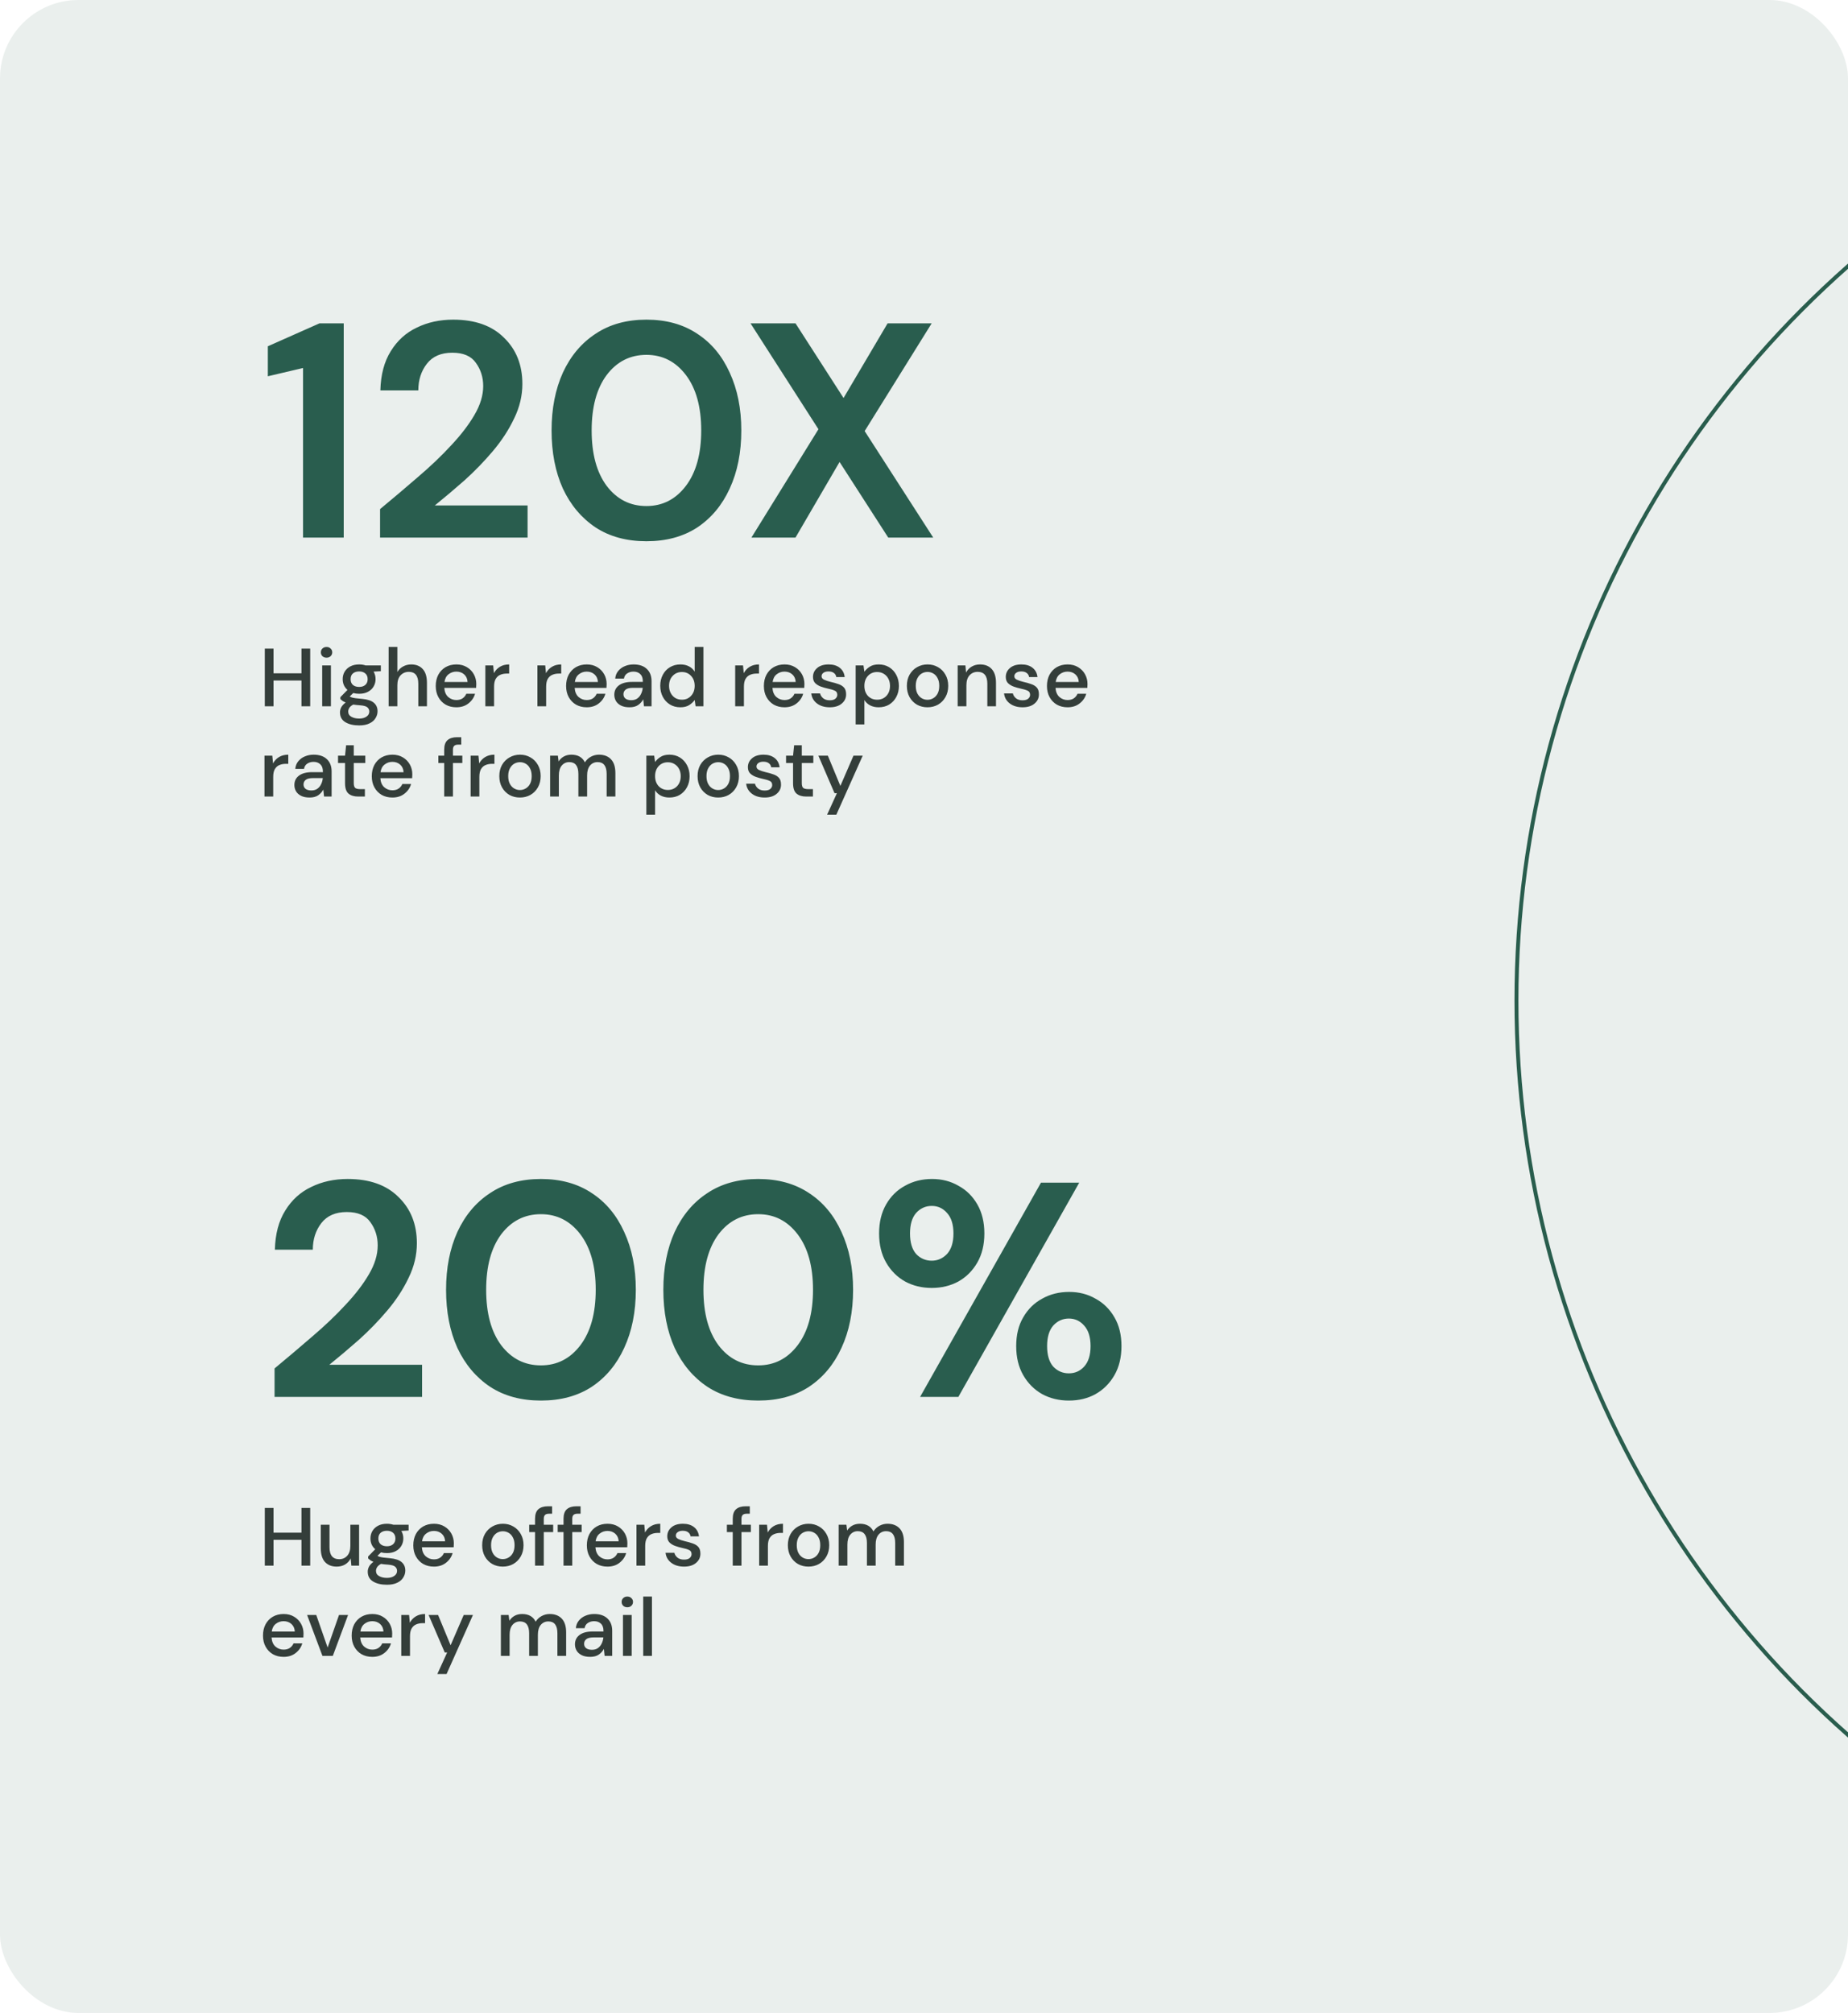 <svg width="471" height="513" viewBox="0 0 471 513" fill="none" xmlns="http://www.w3.org/2000/svg">
<g clip-path="url(#clip0_1_12448)">
<circle cx="636" cy="255" r="249.5" stroke="#295D4E"/>
</g>
<rect width="471" height="513" rx="20" fill="#295D4E" fill-opacity="0.1"/>
<path d="M77.232 137V93.788L68.262 95.894V88.25L81.444 82.4H87.606V137H77.232ZM96.867 137V129.746C100.195 126.99 103.419 124.26 106.539 121.556C109.711 118.852 112.519 116.174 114.963 113.522C117.459 110.87 119.435 108.296 120.891 105.8C122.399 103.252 123.153 100.782 123.153 98.39C123.153 96.154 122.529 94.178 121.281 92.462C120.085 90.746 118.083 89.888 115.275 89.888C112.415 89.888 110.257 90.824 108.801 92.696C107.345 94.568 106.617 96.83 106.617 99.482H96.945C97.049 95.478 97.933 92.15 99.597 89.498C101.261 86.794 103.471 84.792 106.227 83.492C108.983 82.14 112.077 81.464 115.509 81.464C121.073 81.464 125.389 82.998 128.457 86.066C131.577 89.082 133.137 93.008 133.137 97.844C133.137 100.86 132.435 103.798 131.031 106.658C129.679 109.518 127.885 112.274 125.649 114.926C123.413 117.578 120.995 120.074 118.395 122.414C115.795 124.702 113.273 126.834 110.829 128.81H134.463V137H96.867ZM164.758 137.936C159.714 137.936 155.398 136.766 151.81 134.426C148.222 132.034 145.44 128.732 143.464 124.52C141.54 120.256 140.578 115.316 140.578 109.7C140.578 104.136 141.54 99.222 143.464 94.958C145.44 90.694 148.222 87.392 151.81 85.052C155.398 82.66 159.714 81.464 164.758 81.464C169.802 81.464 174.118 82.66 177.706 85.052C181.294 87.392 184.05 90.694 185.974 94.958C187.95 99.222 188.938 104.136 188.938 109.7C188.938 115.316 187.95 120.256 185.974 124.52C184.05 128.732 181.294 132.034 177.706 134.426C174.118 136.766 169.802 137.936 164.758 137.936ZM164.758 128.966C168.866 128.966 172.22 127.25 174.82 123.818C177.42 120.386 178.72 115.68 178.72 109.7C178.72 103.72 177.42 99.014 174.82 95.582C172.22 92.15 168.866 90.434 164.758 90.434C160.598 90.434 157.218 92.15 154.618 95.582C152.07 99.014 150.796 103.72 150.796 109.7C150.796 115.68 152.07 120.386 154.618 123.818C157.218 127.25 160.598 128.966 164.758 128.966ZM191.517 137L208.599 109.388L191.283 82.4H202.749L214.995 101.432L226.227 82.4H237.459L220.377 109.856L237.849 137H226.383L213.981 117.734L202.749 137H191.517Z" fill="#295D4E"/>
<path d="M67.491 180V165.3H69.717V171.6H76.836V165.3H79.062V180H76.836V173.427H69.717V180H67.491ZM83.228 167.61C82.808 167.61 82.457 167.484 82.177 167.232C81.912 166.966 81.778 166.637 81.778 166.245C81.778 165.853 81.912 165.531 82.177 165.279C82.457 165.013 82.808 164.88 83.228 164.88C83.647 164.88 83.99 165.013 84.257 165.279C84.537 165.531 84.677 165.853 84.677 166.245C84.677 166.637 84.537 166.966 84.257 167.232C83.99 167.484 83.647 167.61 83.228 167.61ZM82.115 180V169.584H84.341V180H82.115ZM91.542 176.808C90.996 176.808 90.492 176.745 90.03 176.619L89.127 177.501C89.281 177.599 89.47 177.683 89.694 177.753C89.918 177.823 90.233 177.886 90.639 177.942C91.045 177.998 91.598 178.054 92.298 178.11C93.684 178.236 94.685 178.572 95.301 179.118C95.917 179.65 96.225 180.364 96.225 181.26C96.225 181.876 96.057 182.457 95.721 183.003C95.399 183.563 94.888 184.011 94.188 184.347C93.502 184.697 92.62 184.872 91.542 184.872C90.086 184.872 88.903 184.592 87.993 184.032C87.097 183.486 86.649 182.653 86.649 181.533C86.649 181.099 86.761 180.665 86.985 180.231C87.223 179.811 87.594 179.412 88.098 179.034C87.804 178.908 87.545 178.775 87.321 178.635C87.111 178.481 86.922 178.327 86.754 178.173V177.669L88.56 175.821C87.748 175.121 87.342 174.204 87.342 173.07C87.342 172.384 87.503 171.761 87.825 171.201C88.161 170.627 88.644 170.172 89.274 169.836C89.904 169.5 90.66 169.332 91.542 169.332C92.13 169.332 92.676 169.416 93.18 169.584H97.065V171.054L95.217 171.159C95.553 171.733 95.721 172.37 95.721 173.07C95.721 173.77 95.553 174.4 95.217 174.96C94.895 175.52 94.419 175.968 93.789 176.304C93.173 176.64 92.424 176.808 91.542 176.808ZM91.542 175.065C92.186 175.065 92.704 174.897 93.096 174.561C93.502 174.211 93.705 173.721 93.705 173.091C93.705 172.447 93.502 171.957 93.096 171.621C92.704 171.285 92.186 171.117 91.542 171.117C90.884 171.117 90.352 171.285 89.946 171.621C89.554 171.957 89.358 172.447 89.358 173.091C89.358 173.721 89.554 174.211 89.946 174.561C90.352 174.897 90.884 175.065 91.542 175.065ZM88.749 181.323C88.749 181.925 89.015 182.373 89.547 182.667C90.079 182.975 90.744 183.129 91.542 183.129C92.312 183.129 92.935 182.961 93.411 182.625C93.887 182.303 94.125 181.869 94.125 181.323C94.125 180.917 93.964 180.567 93.642 180.273C93.32 179.993 92.711 179.818 91.815 179.748C91.143 179.706 90.548 179.643 90.03 179.559C89.54 179.825 89.204 180.112 89.022 180.42C88.84 180.728 88.749 181.029 88.749 181.323ZM99.051 180V164.88H101.277V171.264C101.627 170.662 102.11 170.193 102.726 169.857C103.356 169.507 104.049 169.332 104.805 169.332C106.051 169.332 107.031 169.724 107.745 170.508C108.459 171.292 108.816 172.461 108.816 174.015V180H106.611V174.246C106.611 172.23 105.806 171.222 104.196 171.222C103.356 171.222 102.656 171.516 102.096 172.104C101.55 172.692 101.277 173.532 101.277 174.624V180H99.051ZM116.309 180.252C115.287 180.252 114.377 180.028 113.579 179.58C112.795 179.118 112.179 178.481 111.731 177.669C111.283 176.857 111.059 175.912 111.059 174.834C111.059 173.742 111.276 172.783 111.71 171.957C112.158 171.131 112.774 170.487 113.558 170.025C114.356 169.563 115.28 169.332 116.33 169.332C117.352 169.332 118.241 169.563 118.997 170.025C119.753 170.473 120.341 171.075 120.761 171.831C121.181 172.587 121.391 173.42 121.391 174.33C121.391 174.47 121.384 174.624 121.37 174.792C121.37 174.946 121.363 175.121 121.349 175.317H113.243C113.313 176.325 113.642 177.095 114.23 177.627C114.832 178.145 115.525 178.404 116.309 178.404C116.939 178.404 117.464 178.264 117.884 177.984C118.318 177.69 118.64 177.298 118.85 176.808H121.076C120.796 177.788 120.236 178.607 119.396 179.265C118.57 179.923 117.541 180.252 116.309 180.252ZM116.309 171.159C115.567 171.159 114.909 171.383 114.335 171.831C113.761 172.265 113.411 172.923 113.285 173.805H119.165C119.123 172.993 118.836 172.349 118.304 171.873C117.772 171.397 117.107 171.159 116.309 171.159ZM123.701 180V169.584H125.696L125.885 171.558C126.249 170.872 126.753 170.333 127.397 169.941C128.055 169.535 128.846 169.332 129.77 169.332V171.663H129.161C128.545 171.663 127.992 171.768 127.502 171.978C127.026 172.174 126.641 172.517 126.347 173.007C126.067 173.483 125.927 174.148 125.927 175.002V180H123.701ZM136.97 180V169.584H138.965L139.154 171.558C139.518 170.872 140.022 170.333 140.666 169.941C141.324 169.535 142.115 169.332 143.039 169.332V171.663H142.43C141.814 171.663 141.261 171.768 140.771 171.978C140.295 172.174 139.91 172.517 139.616 173.007C139.336 173.483 139.196 174.148 139.196 175.002V180H136.97ZM149.532 180.252C148.51 180.252 147.6 180.028 146.802 179.58C146.018 179.118 145.402 178.481 144.954 177.669C144.506 176.857 144.282 175.912 144.282 174.834C144.282 173.742 144.499 172.783 144.933 171.957C145.381 171.131 145.997 170.487 146.781 170.025C147.579 169.563 148.503 169.332 149.553 169.332C150.575 169.332 151.464 169.563 152.22 170.025C152.976 170.473 153.564 171.075 153.984 171.831C154.404 172.587 154.614 173.42 154.614 174.33C154.614 174.47 154.607 174.624 154.593 174.792C154.593 174.946 154.586 175.121 154.572 175.317H146.466C146.536 176.325 146.865 177.095 147.453 177.627C148.055 178.145 148.748 178.404 149.532 178.404C150.162 178.404 150.687 178.264 151.107 177.984C151.541 177.69 151.863 177.298 152.073 176.808H154.299C154.019 177.788 153.459 178.607 152.619 179.265C151.793 179.923 150.764 180.252 149.532 180.252ZM149.532 171.159C148.79 171.159 148.132 171.383 147.558 171.831C146.984 172.265 146.634 172.923 146.508 173.805H152.388C152.346 172.993 152.059 172.349 151.527 171.873C150.995 171.397 150.33 171.159 149.532 171.159ZM160.452 180.252C159.57 180.252 158.842 180.105 158.268 179.811C157.694 179.517 157.267 179.132 156.987 178.656C156.707 178.166 156.567 177.634 156.567 177.06C156.567 176.052 156.959 175.254 157.743 174.666C158.527 174.078 159.647 173.784 161.103 173.784H163.833V173.595C163.833 172.783 163.609 172.174 163.161 171.768C162.727 171.362 162.16 171.159 161.46 171.159C160.844 171.159 160.305 171.313 159.843 171.621C159.395 171.915 159.122 172.356 159.024 172.944H156.798C156.868 172.188 157.12 171.544 157.554 171.012C158.002 170.466 158.562 170.053 159.234 169.773C159.92 169.479 160.669 169.332 161.481 169.332C162.937 169.332 164.064 169.717 164.862 170.487C165.66 171.243 166.059 172.279 166.059 173.595V180H164.127L163.938 178.215C163.644 178.789 163.217 179.272 162.657 179.664C162.097 180.056 161.362 180.252 160.452 180.252ZM160.893 178.446C161.495 178.446 161.999 178.306 162.405 178.026C162.825 177.732 163.147 177.347 163.371 176.871C163.609 176.395 163.756 175.87 163.812 175.296H161.334C160.452 175.296 159.822 175.45 159.444 175.758C159.08 176.066 158.898 176.451 158.898 176.913C158.898 177.389 159.073 177.767 159.423 178.047C159.787 178.313 160.277 178.446 160.893 178.446ZM173.4 180.252C172.392 180.252 171.503 180.014 170.733 179.538C169.963 179.062 169.361 178.411 168.927 177.585C168.493 176.759 168.276 175.821 168.276 174.771C168.276 173.721 168.493 172.79 168.927 171.978C169.361 171.152 169.963 170.508 170.733 170.046C171.517 169.57 172.413 169.332 173.421 169.332C174.247 169.332 174.968 169.493 175.584 169.815C176.214 170.137 176.704 170.592 177.054 171.18V164.88H179.28V180H177.285L177.054 178.383C176.718 178.873 176.256 179.307 175.668 179.685C175.08 180.063 174.324 180.252 173.4 180.252ZM173.799 178.32C174.751 178.32 175.528 177.991 176.13 177.333C176.746 176.675 177.054 175.828 177.054 174.792C177.054 173.742 176.746 172.895 176.13 172.251C175.528 171.593 174.751 171.264 173.799 171.264C172.847 171.264 172.063 171.593 171.447 172.251C170.831 172.895 170.523 173.742 170.523 174.792C170.523 175.478 170.663 176.087 170.943 176.619C171.223 177.151 171.608 177.571 172.098 177.879C172.602 178.173 173.169 178.32 173.799 178.32ZM187.378 180V169.584H189.373L189.562 171.558C189.926 170.872 190.43 170.333 191.074 169.941C191.732 169.535 192.523 169.332 193.447 169.332V171.663H192.838C192.222 171.663 191.669 171.768 191.179 171.978C190.703 172.174 190.318 172.517 190.024 173.007C189.744 173.483 189.604 174.148 189.604 175.002V180H187.378ZM199.94 180.252C198.918 180.252 198.008 180.028 197.21 179.58C196.426 179.118 195.81 178.481 195.362 177.669C194.914 176.857 194.69 175.912 194.69 174.834C194.69 173.742 194.907 172.783 195.341 171.957C195.789 171.131 196.405 170.487 197.189 170.025C197.987 169.563 198.911 169.332 199.961 169.332C200.983 169.332 201.872 169.563 202.628 170.025C203.384 170.473 203.972 171.075 204.392 171.831C204.812 172.587 205.022 173.42 205.022 174.33C205.022 174.47 205.015 174.624 205.001 174.792C205.001 174.946 204.994 175.121 204.98 175.317H196.874C196.944 176.325 197.273 177.095 197.861 177.627C198.463 178.145 199.156 178.404 199.94 178.404C200.57 178.404 201.095 178.264 201.515 177.984C201.949 177.69 202.271 177.298 202.481 176.808H204.707C204.427 177.788 203.867 178.607 203.027 179.265C202.201 179.923 201.172 180.252 199.94 180.252ZM199.94 171.159C199.198 171.159 198.54 171.383 197.966 171.831C197.392 172.265 197.042 172.923 196.916 173.805H202.796C202.754 172.993 202.467 172.349 201.935 171.873C201.403 171.397 200.738 171.159 199.94 171.159ZM211.49 180.252C210.174 180.252 209.089 179.93 208.235 179.286C207.381 178.642 206.891 177.788 206.765 176.724H209.012C209.124 177.2 209.39 177.613 209.81 177.963C210.23 178.299 210.783 178.467 211.469 178.467C212.141 178.467 212.631 178.327 212.939 178.047C213.247 177.767 213.401 177.445 213.401 177.081C213.401 176.549 213.184 176.192 212.75 176.01C212.33 175.814 211.742 175.639 210.986 175.485C210.398 175.359 209.81 175.191 209.222 174.981C208.648 174.771 208.165 174.477 207.773 174.099C207.395 173.707 207.206 173.182 207.206 172.524C207.206 171.614 207.556 170.858 208.256 170.256C208.956 169.64 209.936 169.332 211.196 169.332C212.358 169.332 213.296 169.612 214.01 170.172C214.738 170.732 215.165 171.523 215.291 172.545H213.149C213.079 172.097 212.869 171.747 212.519 171.495C212.183 171.243 211.728 171.117 211.154 171.117C210.594 171.117 210.16 171.236 209.852 171.474C209.544 171.698 209.39 171.992 209.39 172.356C209.39 172.72 209.6 173.007 210.02 173.217C210.454 173.427 211.021 173.616 211.721 173.784C212.421 173.938 213.065 174.12 213.653 174.33C214.255 174.526 214.738 174.82 215.102 175.212C215.466 175.604 215.648 176.178 215.648 176.934C215.662 177.886 215.291 178.677 214.535 179.307C213.793 179.937 212.778 180.252 211.49 180.252ZM218.078 184.62V169.584H220.073L220.304 171.201C220.64 170.711 221.102 170.277 221.69 169.899C222.278 169.521 223.034 169.332 223.958 169.332C224.966 169.332 225.855 169.57 226.625 170.046C227.395 170.522 227.997 171.173 228.431 171.999C228.879 172.825 229.103 173.763 229.103 174.813C229.103 175.863 228.879 176.801 228.431 177.627C227.997 178.439 227.395 179.083 226.625 179.559C225.855 180.021 224.959 180.252 223.937 180.252C223.125 180.252 222.404 180.091 221.774 179.769C221.158 179.447 220.668 178.992 220.304 178.404V184.62H218.078ZM223.559 178.32C224.511 178.32 225.295 177.998 225.911 177.354C226.527 176.696 226.835 175.842 226.835 174.792C226.835 174.106 226.695 173.497 226.415 172.965C226.135 172.433 225.75 172.02 225.26 171.726C224.77 171.418 224.203 171.264 223.559 171.264C222.607 171.264 221.823 171.593 221.207 172.251C220.605 172.909 220.304 173.756 220.304 174.792C220.304 175.842 220.605 176.696 221.207 177.354C221.823 177.998 222.607 178.32 223.559 178.32ZM236.383 180.252C235.389 180.252 234.493 180.028 233.695 179.58C232.911 179.118 232.288 178.481 231.826 177.669C231.364 176.843 231.133 175.884 231.133 174.792C231.133 173.7 231.364 172.748 231.826 171.936C232.302 171.11 232.939 170.473 233.737 170.025C234.535 169.563 235.424 169.332 236.404 169.332C237.398 169.332 238.287 169.563 239.071 170.025C239.869 170.473 240.499 171.11 240.961 171.936C241.437 172.748 241.675 173.7 241.675 174.792C241.675 175.884 241.437 176.843 240.961 177.669C240.499 178.481 239.869 179.118 239.071 179.58C238.273 180.028 237.377 180.252 236.383 180.252ZM236.383 178.341C236.915 178.341 237.405 178.208 237.853 177.942C238.315 177.676 238.686 177.284 238.966 176.766C239.246 176.234 239.386 175.576 239.386 174.792C239.386 174.008 239.246 173.357 238.966 172.839C238.7 172.307 238.336 171.908 237.874 171.642C237.426 171.376 236.936 171.243 236.404 171.243C235.872 171.243 235.375 171.376 234.913 171.642C234.465 171.908 234.101 172.307 233.821 172.839C233.541 173.357 233.401 174.008 233.401 174.792C233.401 175.576 233.541 176.234 233.821 176.766C234.101 177.284 234.465 177.676 234.913 177.942C235.361 178.208 235.851 178.341 236.383 178.341ZM244.082 180V169.584H246.056L246.224 171.411C246.546 170.767 247.015 170.263 247.631 169.899C248.261 169.521 248.982 169.332 249.794 169.332C251.054 169.332 252.041 169.724 252.755 170.508C253.483 171.292 253.847 172.461 253.847 174.015V180H251.642V174.246C251.642 172.23 250.816 171.222 249.164 171.222C248.338 171.222 247.652 171.516 247.106 172.104C246.574 172.692 246.308 173.532 246.308 174.624V180H244.082ZM260.627 180.252C259.311 180.252 258.226 179.93 257.372 179.286C256.518 178.642 256.028 177.788 255.902 176.724H258.149C258.261 177.2 258.527 177.613 258.947 177.963C259.367 178.299 259.92 178.467 260.606 178.467C261.278 178.467 261.768 178.327 262.076 178.047C262.384 177.767 262.538 177.445 262.538 177.081C262.538 176.549 262.321 176.192 261.887 176.01C261.467 175.814 260.879 175.639 260.123 175.485C259.535 175.359 258.947 175.191 258.359 174.981C257.785 174.771 257.302 174.477 256.91 174.099C256.532 173.707 256.343 173.182 256.343 172.524C256.343 171.614 256.693 170.858 257.393 170.256C258.093 169.64 259.073 169.332 260.333 169.332C261.495 169.332 262.433 169.612 263.147 170.172C263.875 170.732 264.302 171.523 264.428 172.545H262.286C262.216 172.097 262.006 171.747 261.656 171.495C261.32 171.243 260.865 171.117 260.291 171.117C259.731 171.117 259.297 171.236 258.989 171.474C258.681 171.698 258.527 171.992 258.527 172.356C258.527 172.72 258.737 173.007 259.157 173.217C259.591 173.427 260.158 173.616 260.858 173.784C261.558 173.938 262.202 174.12 262.79 174.33C263.392 174.526 263.875 174.82 264.239 175.212C264.603 175.604 264.785 176.178 264.785 176.934C264.799 177.886 264.428 178.677 263.672 179.307C262.93 179.937 261.915 180.252 260.627 180.252ZM272.087 180.252C271.065 180.252 270.155 180.028 269.357 179.58C268.573 179.118 267.957 178.481 267.509 177.669C267.061 176.857 266.837 175.912 266.837 174.834C266.837 173.742 267.054 172.783 267.488 171.957C267.936 171.131 268.552 170.487 269.336 170.025C270.134 169.563 271.058 169.332 272.108 169.332C273.13 169.332 274.019 169.563 274.775 170.025C275.531 170.473 276.119 171.075 276.539 171.831C276.959 172.587 277.169 173.42 277.169 174.33C277.169 174.47 277.162 174.624 277.148 174.792C277.148 174.946 277.141 175.121 277.127 175.317H269.021C269.091 176.325 269.42 177.095 270.008 177.627C270.61 178.145 271.303 178.404 272.087 178.404C272.717 178.404 273.242 178.264 273.662 177.984C274.096 177.69 274.418 177.298 274.628 176.808H276.854C276.574 177.788 276.014 178.607 275.174 179.265C274.348 179.923 273.319 180.252 272.087 180.252ZM272.087 171.159C271.345 171.159 270.687 171.383 270.113 171.831C269.539 172.265 269.189 172.923 269.063 173.805H274.943C274.901 172.993 274.614 172.349 274.082 171.873C273.55 171.397 272.885 171.159 272.087 171.159ZM67.407 203V192.584H69.402L69.591 194.558C69.955 193.872 70.459 193.333 71.103 192.941C71.761 192.535 72.552 192.332 73.476 192.332V194.663H72.867C72.251 194.663 71.698 194.768 71.208 194.978C70.732 195.174 70.347 195.517 70.053 196.007C69.773 196.483 69.633 197.148 69.633 198.002V203H67.407ZM78.912 203.252C78.031 203.252 77.302 203.105 76.728 202.811C76.154 202.517 75.728 202.132 75.448 201.656C75.168 201.166 75.028 200.634 75.028 200.06C75.028 199.052 75.419 198.254 76.204 197.666C76.987 197.078 78.108 196.784 79.564 196.784H82.293V196.595C82.293 195.783 82.07 195.174 81.621 194.768C81.188 194.362 80.621 194.159 79.921 194.159C79.305 194.159 78.766 194.313 78.303 194.621C77.856 194.915 77.582 195.356 77.484 195.944H75.258C75.329 195.188 75.581 194.544 76.014 194.012C76.463 193.466 77.022 193.053 77.695 192.773C78.38 192.479 79.129 192.332 79.942 192.332C81.397 192.332 82.525 192.717 83.323 193.487C84.121 194.243 84.519 195.279 84.519 196.595V203H82.588L82.398 201.215C82.105 201.789 81.677 202.272 81.118 202.664C80.558 203.056 79.823 203.252 78.912 203.252ZM79.353 201.446C79.956 201.446 80.46 201.306 80.865 201.026C81.285 200.732 81.608 200.347 81.832 199.871C82.07 199.395 82.216 198.87 82.272 198.296H79.794C78.912 198.296 78.282 198.45 77.904 198.758C77.54 199.066 77.359 199.451 77.359 199.913C77.359 200.389 77.534 200.767 77.883 201.047C78.248 201.313 78.737 201.446 79.353 201.446ZM91.278 203C90.256 203 89.444 202.755 88.842 202.265C88.24 201.761 87.939 200.872 87.939 199.598V194.453H86.154V192.584H87.939L88.212 189.938H90.165V192.584H93.105V194.453H90.165V199.598C90.165 200.172 90.284 200.571 90.522 200.795C90.774 201.005 91.201 201.11 91.803 201.11H93V203H91.278ZM100.006 203.252C98.984 203.252 98.074 203.028 97.276 202.58C96.492 202.118 95.876 201.481 95.428 200.669C94.98 199.857 94.756 198.912 94.756 197.834C94.756 196.742 94.973 195.783 95.407 194.957C95.855 194.131 96.471 193.487 97.255 193.025C98.053 192.563 98.977 192.332 100.027 192.332C101.049 192.332 101.938 192.563 102.694 193.025C103.45 193.473 104.038 194.075 104.458 194.831C104.878 195.587 105.088 196.42 105.088 197.33C105.088 197.47 105.081 197.624 105.067 197.792C105.067 197.946 105.06 198.121 105.046 198.317H96.94C97.01 199.325 97.339 200.095 97.927 200.627C98.529 201.145 99.222 201.404 100.006 201.404C100.636 201.404 101.161 201.264 101.581 200.984C102.015 200.69 102.337 200.298 102.547 199.808H104.773C104.493 200.788 103.933 201.607 103.093 202.265C102.267 202.923 101.238 203.252 100.006 203.252ZM100.006 194.159C99.264 194.159 98.606 194.383 98.032 194.831C97.458 195.265 97.108 195.923 96.982 196.805H102.862C102.82 195.993 102.533 195.349 102.001 194.873C101.469 194.397 100.804 194.159 100.006 194.159ZM113.213 203V194.453H111.722V192.584H113.213V191.072C113.213 189.938 113.493 189.126 114.053 188.636C114.627 188.132 115.432 187.88 116.468 187.88H117.56V189.77H116.804C116.314 189.77 115.964 189.875 115.754 190.085C115.544 190.281 115.439 190.617 115.439 191.093V192.584H117.833V194.453H115.439V203H113.213ZM119.948 203V192.584H121.943L122.132 194.558C122.496 193.872 123 193.333 123.644 192.941C124.302 192.535 125.093 192.332 126.017 192.332V194.663H125.408C124.792 194.663 124.239 194.768 123.749 194.978C123.273 195.174 122.888 195.517 122.594 196.007C122.314 196.483 122.174 197.148 122.174 198.002V203H119.948ZM132.51 203.252C131.516 203.252 130.62 203.028 129.822 202.58C129.038 202.118 128.415 201.481 127.953 200.669C127.491 199.843 127.26 198.884 127.26 197.792C127.26 196.7 127.491 195.748 127.953 194.936C128.429 194.11 129.066 193.473 129.864 193.025C130.662 192.563 131.551 192.332 132.531 192.332C133.525 192.332 134.414 192.563 135.198 193.025C135.996 193.473 136.626 194.11 137.088 194.936C137.564 195.748 137.802 196.7 137.802 197.792C137.802 198.884 137.564 199.843 137.088 200.669C136.626 201.481 135.996 202.118 135.198 202.58C134.4 203.028 133.504 203.252 132.51 203.252ZM132.51 201.341C133.042 201.341 133.532 201.208 133.98 200.942C134.442 200.676 134.813 200.284 135.093 199.766C135.373 199.234 135.513 198.576 135.513 197.792C135.513 197.008 135.373 196.357 135.093 195.839C134.827 195.307 134.463 194.908 134.001 194.642C133.553 194.376 133.063 194.243 132.531 194.243C131.999 194.243 131.502 194.376 131.04 194.642C130.592 194.908 130.228 195.307 129.948 195.839C129.668 196.357 129.528 197.008 129.528 197.792C129.528 198.576 129.668 199.234 129.948 199.766C130.228 200.284 130.592 200.676 131.04 200.942C131.488 201.208 131.978 201.341 132.51 201.341ZM140.21 203V192.584H142.184L142.373 194.054C142.709 193.522 143.15 193.102 143.696 192.794C144.256 192.486 144.9 192.332 145.628 192.332C147.28 192.332 148.428 192.983 149.072 194.285C149.45 193.683 149.954 193.207 150.584 192.857C151.228 192.507 151.921 192.332 152.663 192.332C153.965 192.332 154.987 192.724 155.729 193.508C156.471 194.292 156.842 195.461 156.842 197.015V203H154.616V197.246C154.616 195.23 153.846 194.222 152.306 194.222C151.522 194.222 150.878 194.516 150.374 195.104C149.884 195.692 149.639 196.532 149.639 197.624V203H147.413V197.246C147.413 195.23 146.636 194.222 145.082 194.222C144.312 194.222 143.675 194.516 143.171 195.104C142.681 195.692 142.436 196.532 142.436 197.624V203H140.21ZM164.737 207.62V192.584H166.732L166.963 194.201C167.299 193.711 167.761 193.277 168.349 192.899C168.937 192.521 169.693 192.332 170.617 192.332C171.625 192.332 172.514 192.57 173.284 193.046C174.054 193.522 174.656 194.173 175.09 194.999C175.538 195.825 175.762 196.763 175.762 197.813C175.762 198.863 175.538 199.801 175.09 200.627C174.656 201.439 174.054 202.083 173.284 202.559C172.514 203.021 171.618 203.252 170.596 203.252C169.784 203.252 169.063 203.091 168.433 202.769C167.817 202.447 167.327 201.992 166.963 201.404V207.62H164.737ZM170.218 201.32C171.17 201.32 171.954 200.998 172.57 200.354C173.186 199.696 173.494 198.842 173.494 197.792C173.494 197.106 173.354 196.497 173.074 195.965C172.794 195.433 172.409 195.02 171.919 194.726C171.429 194.418 170.862 194.264 170.218 194.264C169.266 194.264 168.482 194.593 167.866 195.251C167.264 195.909 166.963 196.756 166.963 197.792C166.963 198.842 167.264 199.696 167.866 200.354C168.482 200.998 169.266 201.32 170.218 201.32ZM183.042 203.252C182.048 203.252 181.152 203.028 180.354 202.58C179.57 202.118 178.947 201.481 178.485 200.669C178.023 199.843 177.792 198.884 177.792 197.792C177.792 196.7 178.023 195.748 178.485 194.936C178.961 194.11 179.598 193.473 180.396 193.025C181.194 192.563 182.083 192.332 183.063 192.332C184.057 192.332 184.946 192.563 185.73 193.025C186.528 193.473 187.158 194.11 187.62 194.936C188.096 195.748 188.334 196.7 188.334 197.792C188.334 198.884 188.096 199.843 187.62 200.669C187.158 201.481 186.528 202.118 185.73 202.58C184.932 203.028 184.036 203.252 183.042 203.252ZM183.042 201.341C183.574 201.341 184.064 201.208 184.512 200.942C184.974 200.676 185.345 200.284 185.625 199.766C185.905 199.234 186.045 198.576 186.045 197.792C186.045 197.008 185.905 196.357 185.625 195.839C185.359 195.307 184.995 194.908 184.533 194.642C184.085 194.376 183.595 194.243 183.063 194.243C182.531 194.243 182.034 194.376 181.572 194.642C181.124 194.908 180.76 195.307 180.48 195.839C180.2 196.357 180.06 197.008 180.06 197.792C180.06 198.576 180.2 199.234 180.48 199.766C180.76 200.284 181.124 200.676 181.572 200.942C182.02 201.208 182.51 201.341 183.042 201.341ZM194.899 203.252C193.583 203.252 192.498 202.93 191.644 202.286C190.79 201.642 190.3 200.788 190.174 199.724H192.421C192.533 200.2 192.799 200.613 193.219 200.963C193.639 201.299 194.192 201.467 194.878 201.467C195.55 201.467 196.04 201.327 196.348 201.047C196.656 200.767 196.81 200.445 196.81 200.081C196.81 199.549 196.593 199.192 196.159 199.01C195.739 198.814 195.151 198.639 194.395 198.485C193.807 198.359 193.219 198.191 192.631 197.981C192.057 197.771 191.574 197.477 191.182 197.099C190.804 196.707 190.615 196.182 190.615 195.524C190.615 194.614 190.965 193.858 191.665 193.256C192.365 192.64 193.345 192.332 194.605 192.332C195.767 192.332 196.705 192.612 197.419 193.172C198.147 193.732 198.574 194.523 198.7 195.545H196.558C196.488 195.097 196.278 194.747 195.928 194.495C195.592 194.243 195.137 194.117 194.563 194.117C194.003 194.117 193.569 194.236 193.261 194.474C192.953 194.698 192.799 194.992 192.799 195.356C192.799 195.72 193.009 196.007 193.429 196.217C193.863 196.427 194.43 196.616 195.13 196.784C195.83 196.938 196.474 197.12 197.062 197.33C197.664 197.526 198.147 197.82 198.511 198.212C198.875 198.604 199.057 199.178 199.057 199.934C199.071 200.886 198.7 201.677 197.944 202.307C197.202 202.937 196.187 203.252 194.899 203.252ZM205.465 203C204.443 203 203.631 202.755 203.029 202.265C202.427 201.761 202.126 200.872 202.126 199.598V194.453H200.341V192.584H202.126L202.399 189.938H204.352V192.584H207.292V194.453H204.352V199.598C204.352 200.172 204.471 200.571 204.709 200.795C204.961 201.005 205.388 201.11 205.99 201.11H207.187V203H205.465ZM210.806 207.62L213.305 202.139H212.696L208.58 192.584H210.995L214.187 200.291L217.526 192.584H219.878L213.158 207.62H210.806Z" fill="#343E3A"/>
<path d="M69.978 356V348.746C73.306 345.99 76.53 343.26 79.65 340.556C82.822 337.852 85.63 335.174 88.074 332.522C90.57 329.87 92.546 327.296 94.002 324.8C95.51 322.252 96.264 319.782 96.264 317.39C96.264 315.154 95.64 313.178 94.392 311.462C93.196 309.746 91.194 308.888 88.386 308.888C85.526 308.888 83.368 309.824 81.912 311.696C80.456 313.568 79.728 315.83 79.728 318.482H70.056C70.16 314.478 71.044 311.15 72.708 308.498C74.372 305.794 76.582 303.792 79.338 302.492C82.094 301.14 85.188 300.464 88.62 300.464C94.184 300.464 98.5 301.998 101.568 305.066C104.688 308.082 106.248 312.008 106.248 316.844C106.248 319.86 105.546 322.798 104.142 325.658C102.79 328.518 100.996 331.274 98.76 333.926C96.524 336.578 94.106 339.074 91.506 341.414C88.906 343.702 86.384 345.834 83.94 347.81H107.574V356H69.978ZM137.87 356.936C132.826 356.936 128.51 355.766 124.922 353.426C121.334 351.034 118.552 347.732 116.576 343.52C114.652 339.256 113.69 334.316 113.69 328.7C113.69 323.136 114.652 318.222 116.576 313.958C118.552 309.694 121.334 306.392 124.922 304.052C128.51 301.66 132.826 300.464 137.87 300.464C142.914 300.464 147.23 301.66 150.818 304.052C154.406 306.392 157.162 309.694 159.086 313.958C161.062 318.222 162.05 323.136 162.05 328.7C162.05 334.316 161.062 339.256 159.086 343.52C157.162 347.732 154.406 351.034 150.818 353.426C147.23 355.766 142.914 356.936 137.87 356.936ZM137.87 347.966C141.978 347.966 145.332 346.25 147.932 342.818C150.532 339.386 151.832 334.68 151.832 328.7C151.832 322.72 150.532 318.014 147.932 314.582C145.332 311.15 141.978 309.434 137.87 309.434C133.71 309.434 130.33 311.15 127.73 314.582C125.182 318.014 123.908 322.72 123.908 328.7C123.908 334.68 125.182 339.386 127.73 342.818C130.33 346.25 133.71 347.966 137.87 347.966ZM193.247 356.936C188.203 356.936 183.887 355.766 180.299 353.426C176.711 351.034 173.929 347.732 171.953 343.52C170.029 339.256 169.067 334.316 169.067 328.7C169.067 323.136 170.029 318.222 171.953 313.958C173.929 309.694 176.711 306.392 180.299 304.052C183.887 301.66 188.203 300.464 193.247 300.464C198.291 300.464 202.607 301.66 206.195 304.052C209.783 306.392 212.539 309.694 214.463 313.958C216.439 318.222 217.427 323.136 217.427 328.7C217.427 334.316 216.439 339.256 214.463 343.52C212.539 347.732 209.783 351.034 206.195 353.426C202.607 355.766 198.291 356.936 193.247 356.936ZM193.247 347.966C197.355 347.966 200.709 346.25 203.309 342.818C205.909 339.386 207.209 334.68 207.209 328.7C207.209 322.72 205.909 318.014 203.309 314.582C200.709 311.15 197.355 309.434 193.247 309.434C189.087 309.434 185.707 311.15 183.107 314.582C180.559 318.014 179.285 322.72 179.285 328.7C179.285 334.68 180.559 339.386 183.107 342.818C185.707 346.25 189.087 347.966 193.247 347.966ZM237.47 328.232C234.974 328.232 232.712 327.686 230.684 326.594C228.656 325.45 227.044 323.838 225.848 321.758C224.652 319.678 224.054 317.208 224.054 314.348C224.054 311.488 224.652 309.018 225.848 306.938C227.044 304.858 228.656 303.272 230.684 302.18C232.712 301.036 235 300.464 237.548 300.464C240.044 300.464 242.28 301.036 244.256 302.18C246.284 303.272 247.896 304.858 249.092 306.938C250.288 309.018 250.886 311.488 250.886 314.348C250.886 317.208 250.288 319.678 249.092 321.758C247.896 323.838 246.284 325.45 244.256 326.594C242.228 327.686 239.966 328.232 237.47 328.232ZM234.506 356L265.316 301.4H275.066L244.256 356H234.506ZM237.47 321.29C238.978 321.29 240.278 320.718 241.37 319.574C242.462 318.378 243.008 316.636 243.008 314.348C243.008 312.06 242.462 310.318 241.37 309.122C240.33 307.926 239.03 307.328 237.47 307.328C235.91 307.328 234.584 307.926 233.492 309.122C232.452 310.318 231.932 312.06 231.932 314.348C231.932 316.636 232.452 318.378 233.492 319.574C234.584 320.718 235.91 321.29 237.47 321.29ZM272.414 356.936C269.918 356.936 267.656 356.39 265.628 355.298C263.6 354.154 261.988 352.542 260.792 350.462C259.596 348.382 258.998 345.912 258.998 343.052C258.998 340.192 259.596 337.748 260.792 335.72C261.988 333.64 263.6 332.054 265.628 330.962C267.656 329.818 269.944 329.246 272.492 329.246C274.988 329.246 277.224 329.818 279.2 330.962C281.228 332.054 282.84 333.64 284.036 335.72C285.232 337.748 285.83 340.192 285.83 343.052C285.83 345.912 285.232 348.382 284.036 350.462C282.84 352.542 281.228 354.154 279.2 355.298C277.224 356.39 274.962 356.936 272.414 356.936ZM272.414 349.994C273.974 349.994 275.274 349.422 276.314 348.278C277.406 347.082 277.952 345.34 277.952 343.052C277.952 340.764 277.406 339.022 276.314 337.826C275.274 336.63 273.974 336.032 272.414 336.032C270.854 336.032 269.528 336.63 268.436 337.826C267.396 339.022 266.876 340.764 266.876 343.052C266.876 345.34 267.396 347.082 268.436 348.278C269.528 349.422 270.854 349.994 272.414 349.994Z" fill="#295D4E"/>
<path d="M67.491 399V384.3H69.717V390.6H76.836V384.3H79.062V399H76.836V392.427H69.717V399H67.491ZM85.811 399.252C84.55 399.252 83.556 398.86 82.829 398.076C82.115 397.292 81.757 396.123 81.757 394.569V388.584H83.984V394.338C83.984 396.354 84.809 397.362 86.462 397.362C87.287 397.362 87.966 397.068 88.499 396.48C89.031 395.892 89.296 395.052 89.296 393.96V388.584H91.522V399H89.549L89.38 397.173C89.058 397.817 88.582 398.328 87.953 398.706C87.337 399.07 86.623 399.252 85.811 399.252ZM98.617 395.808C98.071 395.808 97.567 395.745 97.105 395.619L96.202 396.501C96.356 396.599 96.545 396.683 96.769 396.753C96.993 396.823 97.308 396.886 97.714 396.942C98.12 396.998 98.673 397.054 99.373 397.11C100.759 397.236 101.76 397.572 102.376 398.118C102.992 398.65 103.3 399.364 103.3 400.26C103.3 400.876 103.132 401.457 102.796 402.003C102.474 402.563 101.963 403.011 101.263 403.347C100.577 403.697 99.695 403.872 98.617 403.872C97.161 403.872 95.978 403.592 95.068 403.032C94.172 402.486 93.724 401.653 93.724 400.533C93.724 400.099 93.836 399.665 94.06 399.231C94.298 398.811 94.669 398.412 95.173 398.034C94.879 397.908 94.62 397.775 94.396 397.635C94.186 397.481 93.997 397.327 93.829 397.173V396.669L95.635 394.821C94.823 394.121 94.417 393.204 94.417 392.07C94.417 391.384 94.578 390.761 94.9 390.201C95.236 389.627 95.719 389.172 96.349 388.836C96.979 388.5 97.735 388.332 98.617 388.332C99.205 388.332 99.751 388.416 100.255 388.584H104.14V390.054L102.292 390.159C102.628 390.733 102.796 391.37 102.796 392.07C102.796 392.77 102.628 393.4 102.292 393.96C101.97 394.52 101.494 394.968 100.864 395.304C100.248 395.64 99.499 395.808 98.617 395.808ZM98.617 394.065C99.261 394.065 99.779 393.897 100.171 393.561C100.577 393.211 100.78 392.721 100.78 392.091C100.78 391.447 100.577 390.957 100.171 390.621C99.779 390.285 99.261 390.117 98.617 390.117C97.959 390.117 97.427 390.285 97.021 390.621C96.629 390.957 96.433 391.447 96.433 392.091C96.433 392.721 96.629 393.211 97.021 393.561C97.427 393.897 97.959 394.065 98.617 394.065ZM95.824 400.323C95.824 400.925 96.09 401.373 96.622 401.667C97.154 401.975 97.819 402.129 98.617 402.129C99.387 402.129 100.01 401.961 100.486 401.625C100.962 401.303 101.2 400.869 101.2 400.323C101.2 399.917 101.039 399.567 100.717 399.273C100.395 398.993 99.786 398.818 98.89 398.748C98.218 398.706 97.623 398.643 97.105 398.559C96.615 398.825 96.279 399.112 96.097 399.42C95.915 399.728 95.824 400.029 95.824 400.323ZM110.588 399.252C109.566 399.252 108.656 399.028 107.858 398.58C107.074 398.118 106.458 397.481 106.01 396.669C105.562 395.857 105.338 394.912 105.338 393.834C105.338 392.742 105.555 391.783 105.989 390.957C106.437 390.131 107.053 389.487 107.837 389.025C108.635 388.563 109.559 388.332 110.609 388.332C111.631 388.332 112.52 388.563 113.276 389.025C114.032 389.473 114.62 390.075 115.04 390.831C115.46 391.587 115.67 392.42 115.67 393.33C115.67 393.47 115.663 393.624 115.649 393.792C115.649 393.946 115.642 394.121 115.628 394.317H107.522C107.592 395.325 107.921 396.095 108.509 396.627C109.111 397.145 109.804 397.404 110.588 397.404C111.218 397.404 111.743 397.264 112.163 396.984C112.597 396.69 112.919 396.298 113.129 395.808H115.355C115.075 396.788 114.515 397.607 113.675 398.265C112.849 398.923 111.82 399.252 110.588 399.252ZM110.588 390.159C109.846 390.159 109.188 390.383 108.614 390.831C108.04 391.265 107.69 391.923 107.564 392.805H113.444C113.402 391.993 113.115 391.349 112.583 390.873C112.051 390.397 111.386 390.159 110.588 390.159ZM128.142 399.252C127.148 399.252 126.252 399.028 125.454 398.58C124.67 398.118 124.047 397.481 123.585 396.669C123.123 395.843 122.892 394.884 122.892 393.792C122.892 392.7 123.123 391.748 123.585 390.936C124.061 390.11 124.698 389.473 125.496 389.025C126.294 388.563 127.183 388.332 128.163 388.332C129.157 388.332 130.046 388.563 130.83 389.025C131.628 389.473 132.258 390.11 132.72 390.936C133.196 391.748 133.434 392.7 133.434 393.792C133.434 394.884 133.196 395.843 132.72 396.669C132.258 397.481 131.628 398.118 130.83 398.58C130.032 399.028 129.136 399.252 128.142 399.252ZM128.142 397.341C128.674 397.341 129.164 397.208 129.612 396.942C130.074 396.676 130.445 396.284 130.725 395.766C131.005 395.234 131.145 394.576 131.145 393.792C131.145 393.008 131.005 392.357 130.725 391.839C130.459 391.307 130.095 390.908 129.633 390.642C129.185 390.376 128.695 390.243 128.163 390.243C127.631 390.243 127.134 390.376 126.672 390.642C126.224 390.908 125.86 391.307 125.58 391.839C125.3 392.357 125.16 393.008 125.16 393.792C125.16 394.576 125.3 395.234 125.58 395.766C125.86 396.284 126.224 396.676 126.672 396.942C127.12 397.208 127.61 397.341 128.142 397.341ZM136.367 399V390.453H134.876V388.584H136.367V387.072C136.367 385.938 136.647 385.126 137.207 384.636C137.781 384.132 138.586 383.88 139.622 383.88H140.714V385.77H139.958C139.468 385.77 139.118 385.875 138.908 386.085C138.698 386.281 138.593 386.617 138.593 387.093V388.584H140.987V390.453H138.593V399H136.367ZM143.626 399V390.453H142.135V388.584H143.626V387.072C143.626 385.938 143.906 385.126 144.466 384.636C145.04 384.132 145.845 383.88 146.881 383.88H147.973V385.77H147.217C146.727 385.77 146.377 385.875 146.167 386.085C145.957 386.281 145.852 386.617 145.852 387.093V388.584H148.246V390.453H145.852V399H143.626ZM154.823 399.252C153.801 399.252 152.891 399.028 152.093 398.58C151.309 398.118 150.693 397.481 150.245 396.669C149.797 395.857 149.573 394.912 149.573 393.834C149.573 392.742 149.79 391.783 150.224 390.957C150.672 390.131 151.288 389.487 152.072 389.025C152.87 388.563 153.794 388.332 154.844 388.332C155.866 388.332 156.755 388.563 157.511 389.025C158.267 389.473 158.855 390.075 159.275 390.831C159.695 391.587 159.905 392.42 159.905 393.33C159.905 393.47 159.898 393.624 159.884 393.792C159.884 393.946 159.877 394.121 159.863 394.317H151.757C151.827 395.325 152.156 396.095 152.744 396.627C153.346 397.145 154.039 397.404 154.823 397.404C155.453 397.404 155.978 397.264 156.398 396.984C156.832 396.69 157.154 396.298 157.364 395.808H159.59C159.31 396.788 158.75 397.607 157.91 398.265C157.084 398.923 156.055 399.252 154.823 399.252ZM154.823 390.159C154.081 390.159 153.423 390.383 152.849 390.831C152.275 391.265 151.925 391.923 151.799 392.805H157.679C157.637 391.993 157.35 391.349 156.818 390.873C156.286 390.397 155.621 390.159 154.823 390.159ZM162.215 399V388.584H164.21L164.399 390.558C164.763 389.872 165.267 389.333 165.911 388.941C166.569 388.535 167.36 388.332 168.284 388.332V390.663H167.675C167.059 390.663 166.506 390.768 166.016 390.978C165.54 391.174 165.155 391.517 164.861 392.007C164.581 392.483 164.441 393.148 164.441 394.002V399H162.215ZM174.35 399.252C173.034 399.252 171.949 398.93 171.095 398.286C170.241 397.642 169.751 396.788 169.625 395.724H171.872C171.984 396.2 172.25 396.613 172.67 396.963C173.09 397.299 173.643 397.467 174.329 397.467C175.001 397.467 175.491 397.327 175.799 397.047C176.107 396.767 176.261 396.445 176.261 396.081C176.261 395.549 176.044 395.192 175.61 395.01C175.19 394.814 174.602 394.639 173.846 394.485C173.258 394.359 172.67 394.191 172.082 393.981C171.508 393.771 171.025 393.477 170.633 393.099C170.255 392.707 170.066 392.182 170.066 391.524C170.066 390.614 170.416 389.858 171.116 389.256C171.816 388.64 172.796 388.332 174.056 388.332C175.218 388.332 176.156 388.612 176.87 389.172C177.598 389.732 178.025 390.523 178.151 391.545H176.009C175.939 391.097 175.729 390.747 175.379 390.495C175.043 390.243 174.588 390.117 174.014 390.117C173.454 390.117 173.02 390.236 172.712 390.474C172.404 390.698 172.25 390.992 172.25 391.356C172.25 391.72 172.46 392.007 172.88 392.217C173.314 392.427 173.881 392.616 174.581 392.784C175.281 392.938 175.925 393.12 176.513 393.33C177.115 393.526 177.598 393.82 177.962 394.212C178.326 394.604 178.508 395.178 178.508 395.934C178.522 396.886 178.151 397.677 177.395 398.307C176.653 398.937 175.638 399.252 174.35 399.252ZM186.754 399V390.453H185.263V388.584H186.754V387.072C186.754 385.938 187.034 385.126 187.594 384.636C188.168 384.132 188.973 383.88 190.009 383.88H191.101V385.77H190.345C189.855 385.77 189.505 385.875 189.295 386.085C189.085 386.281 188.98 386.617 188.98 387.093V388.584H191.374V390.453H188.98V399H186.754ZM193.489 399V388.584H195.484L195.673 390.558C196.037 389.872 196.541 389.333 197.185 388.941C197.843 388.535 198.634 388.332 199.558 388.332V390.663H198.949C198.333 390.663 197.78 390.768 197.29 390.978C196.814 391.174 196.429 391.517 196.135 392.007C195.855 392.483 195.715 393.148 195.715 394.002V399H193.489ZM206.051 399.252C205.057 399.252 204.161 399.028 203.363 398.58C202.579 398.118 201.956 397.481 201.494 396.669C201.032 395.843 200.801 394.884 200.801 393.792C200.801 392.7 201.032 391.748 201.494 390.936C201.97 390.11 202.607 389.473 203.405 389.025C204.203 388.563 205.092 388.332 206.072 388.332C207.066 388.332 207.955 388.563 208.739 389.025C209.537 389.473 210.167 390.11 210.629 390.936C211.105 391.748 211.343 392.7 211.343 393.792C211.343 394.884 211.105 395.843 210.629 396.669C210.167 397.481 209.537 398.118 208.739 398.58C207.941 399.028 207.045 399.252 206.051 399.252ZM206.051 397.341C206.583 397.341 207.073 397.208 207.521 396.942C207.983 396.676 208.354 396.284 208.634 395.766C208.914 395.234 209.054 394.576 209.054 393.792C209.054 393.008 208.914 392.357 208.634 391.839C208.368 391.307 208.004 390.908 207.542 390.642C207.094 390.376 206.604 390.243 206.072 390.243C205.54 390.243 205.043 390.376 204.581 390.642C204.133 390.908 203.769 391.307 203.489 391.839C203.209 392.357 203.069 393.008 203.069 393.792C203.069 394.576 203.209 395.234 203.489 395.766C203.769 396.284 204.133 396.676 204.581 396.942C205.029 397.208 205.519 397.341 206.051 397.341ZM213.751 399V388.584H215.725L215.914 390.054C216.25 389.522 216.691 389.102 217.237 388.794C217.797 388.486 218.441 388.332 219.169 388.332C220.821 388.332 221.969 388.983 222.613 390.285C222.991 389.683 223.495 389.207 224.125 388.857C224.769 388.507 225.462 388.332 226.204 388.332C227.506 388.332 228.528 388.724 229.27 389.508C230.012 390.292 230.383 391.461 230.383 393.015V399H228.157V393.246C228.157 391.23 227.387 390.222 225.847 390.222C225.063 390.222 224.419 390.516 223.915 391.104C223.425 391.692 223.18 392.532 223.18 393.624V399H220.954V393.246C220.954 391.23 220.177 390.222 218.623 390.222C217.853 390.222 217.216 390.516 216.712 391.104C216.222 391.692 215.977 392.532 215.977 393.624V399H213.751ZM72.279 422.252C71.257 422.252 70.347 422.028 69.549 421.58C68.765 421.118 68.149 420.481 67.701 419.669C67.253 418.857 67.029 417.912 67.029 416.834C67.029 415.742 67.246 414.783 67.68 413.957C68.128 413.131 68.744 412.487 69.528 412.025C70.326 411.563 71.25 411.332 72.3 411.332C73.322 411.332 74.211 411.563 74.967 412.025C75.723 412.473 76.311 413.075 76.731 413.831C77.151 414.587 77.361 415.42 77.361 416.33C77.361 416.47 77.354 416.624 77.34 416.792C77.34 416.946 77.333 417.121 77.319 417.317H69.213C69.283 418.325 69.612 419.095 70.2 419.627C70.802 420.145 71.495 420.404 72.279 420.404C72.909 420.404 73.434 420.264 73.854 419.984C74.288 419.69 74.61 419.298 74.82 418.808H77.046C76.766 419.788 76.206 420.607 75.366 421.265C74.54 421.923 73.511 422.252 72.279 422.252ZM72.279 413.159C71.537 413.159 70.879 413.383 70.305 413.831C69.731 414.265 69.381 414.923 69.255 415.805H75.135C75.093 414.993 74.806 414.349 74.274 413.873C73.742 413.397 73.077 413.159 72.279 413.159ZM82.18 422L78.273 411.584H80.605L83.502 419.879L86.4 411.584H88.71L84.826 422H82.18ZM94.879 422.252C93.857 422.252 92.947 422.028 92.149 421.58C91.365 421.118 90.749 420.481 90.301 419.669C89.853 418.857 89.629 417.912 89.629 416.834C89.629 415.742 89.846 414.783 90.28 413.957C90.728 413.131 91.344 412.487 92.128 412.025C92.926 411.563 93.85 411.332 94.9 411.332C95.922 411.332 96.811 411.563 97.567 412.025C98.323 412.473 98.911 413.075 99.331 413.831C99.751 414.587 99.961 415.42 99.961 416.33C99.961 416.47 99.954 416.624 99.94 416.792C99.94 416.946 99.933 417.121 99.919 417.317H91.813C91.883 418.325 92.212 419.095 92.8 419.627C93.402 420.145 94.095 420.404 94.879 420.404C95.509 420.404 96.034 420.264 96.454 419.984C96.888 419.69 97.21 419.298 97.42 418.808H99.646C99.366 419.788 98.806 420.607 97.966 421.265C97.14 421.923 96.111 422.252 94.879 422.252ZM94.879 413.159C94.137 413.159 93.479 413.383 92.905 413.831C92.331 414.265 91.981 414.923 91.855 415.805H97.735C97.693 414.993 97.406 414.349 96.874 413.873C96.342 413.397 95.677 413.159 94.879 413.159ZM102.27 422V411.584H104.265L104.454 413.558C104.818 412.872 105.322 412.333 105.966 411.941C106.624 411.535 107.415 411.332 108.339 411.332V413.663H107.73C107.114 413.663 106.561 413.768 106.071 413.978C105.595 414.174 105.21 414.517 104.916 415.007C104.636 415.483 104.496 416.148 104.496 417.002V422H102.27ZM111.466 426.62L113.965 421.139H113.356L109.24 411.584H111.655L114.847 419.291L118.186 411.584H120.538L113.818 426.62H111.466ZM127.659 422V411.584H129.633L129.822 413.054C130.158 412.522 130.599 412.102 131.145 411.794C131.705 411.486 132.349 411.332 133.077 411.332C134.729 411.332 135.877 411.983 136.521 413.285C136.899 412.683 137.403 412.207 138.033 411.857C138.677 411.507 139.37 411.332 140.112 411.332C141.414 411.332 142.436 411.724 143.178 412.508C143.92 413.292 144.291 414.461 144.291 416.015V422H142.065V416.246C142.065 414.23 141.295 413.222 139.755 413.222C138.971 413.222 138.327 413.516 137.823 414.104C137.333 414.692 137.088 415.532 137.088 416.624V422H134.862V416.246C134.862 414.23 134.085 413.222 132.531 413.222C131.761 413.222 131.124 413.516 130.62 414.104C130.13 414.692 129.885 415.532 129.885 416.624V422H127.659ZM150.423 422.252C149.541 422.252 148.813 422.105 148.239 421.811C147.665 421.517 147.238 421.132 146.958 420.656C146.678 420.166 146.538 419.634 146.538 419.06C146.538 418.052 146.93 417.254 147.714 416.666C148.498 416.078 149.618 415.784 151.074 415.784H153.804V415.595C153.804 414.783 153.58 414.174 153.132 413.768C152.698 413.362 152.131 413.159 151.431 413.159C150.815 413.159 150.276 413.313 149.814 413.621C149.366 413.915 149.093 414.356 148.995 414.944H146.769C146.839 414.188 147.091 413.544 147.525 413.012C147.973 412.466 148.533 412.053 149.205 411.773C149.891 411.479 150.64 411.332 151.452 411.332C152.908 411.332 154.035 411.717 154.833 412.487C155.631 413.243 156.03 414.279 156.03 415.595V422H154.098L153.909 420.215C153.615 420.789 153.188 421.272 152.628 421.664C152.068 422.056 151.333 422.252 150.423 422.252ZM150.864 420.446C151.466 420.446 151.97 420.306 152.376 420.026C152.796 419.732 153.118 419.347 153.342 418.871C153.58 418.395 153.727 417.87 153.783 417.296H151.305C150.423 417.296 149.793 417.45 149.415 417.758C149.051 418.066 148.869 418.451 148.869 418.913C148.869 419.389 149.044 419.767 149.394 420.047C149.758 420.313 150.248 420.446 150.864 420.446ZM159.886 409.61C159.466 409.61 159.116 409.484 158.836 409.232C158.57 408.966 158.437 408.637 158.437 408.245C158.437 407.853 158.57 407.531 158.836 407.279C159.116 407.013 159.466 406.88 159.886 406.88C160.306 406.88 160.649 407.013 160.915 407.279C161.195 407.531 161.335 407.853 161.335 408.245C161.335 408.637 161.195 408.966 160.915 409.232C160.649 409.484 160.306 409.61 159.886 409.61ZM158.773 422V411.584H160.999V422H158.773ZM163.937 422V406.88H166.163V422H163.937Z" fill="#343E3A"/>
<defs>
<clipPath id="clip0_1_12448">
<rect width="85" height="500" fill="white" transform="translate(386 5)"/>
</clipPath>
</defs>
</svg>
